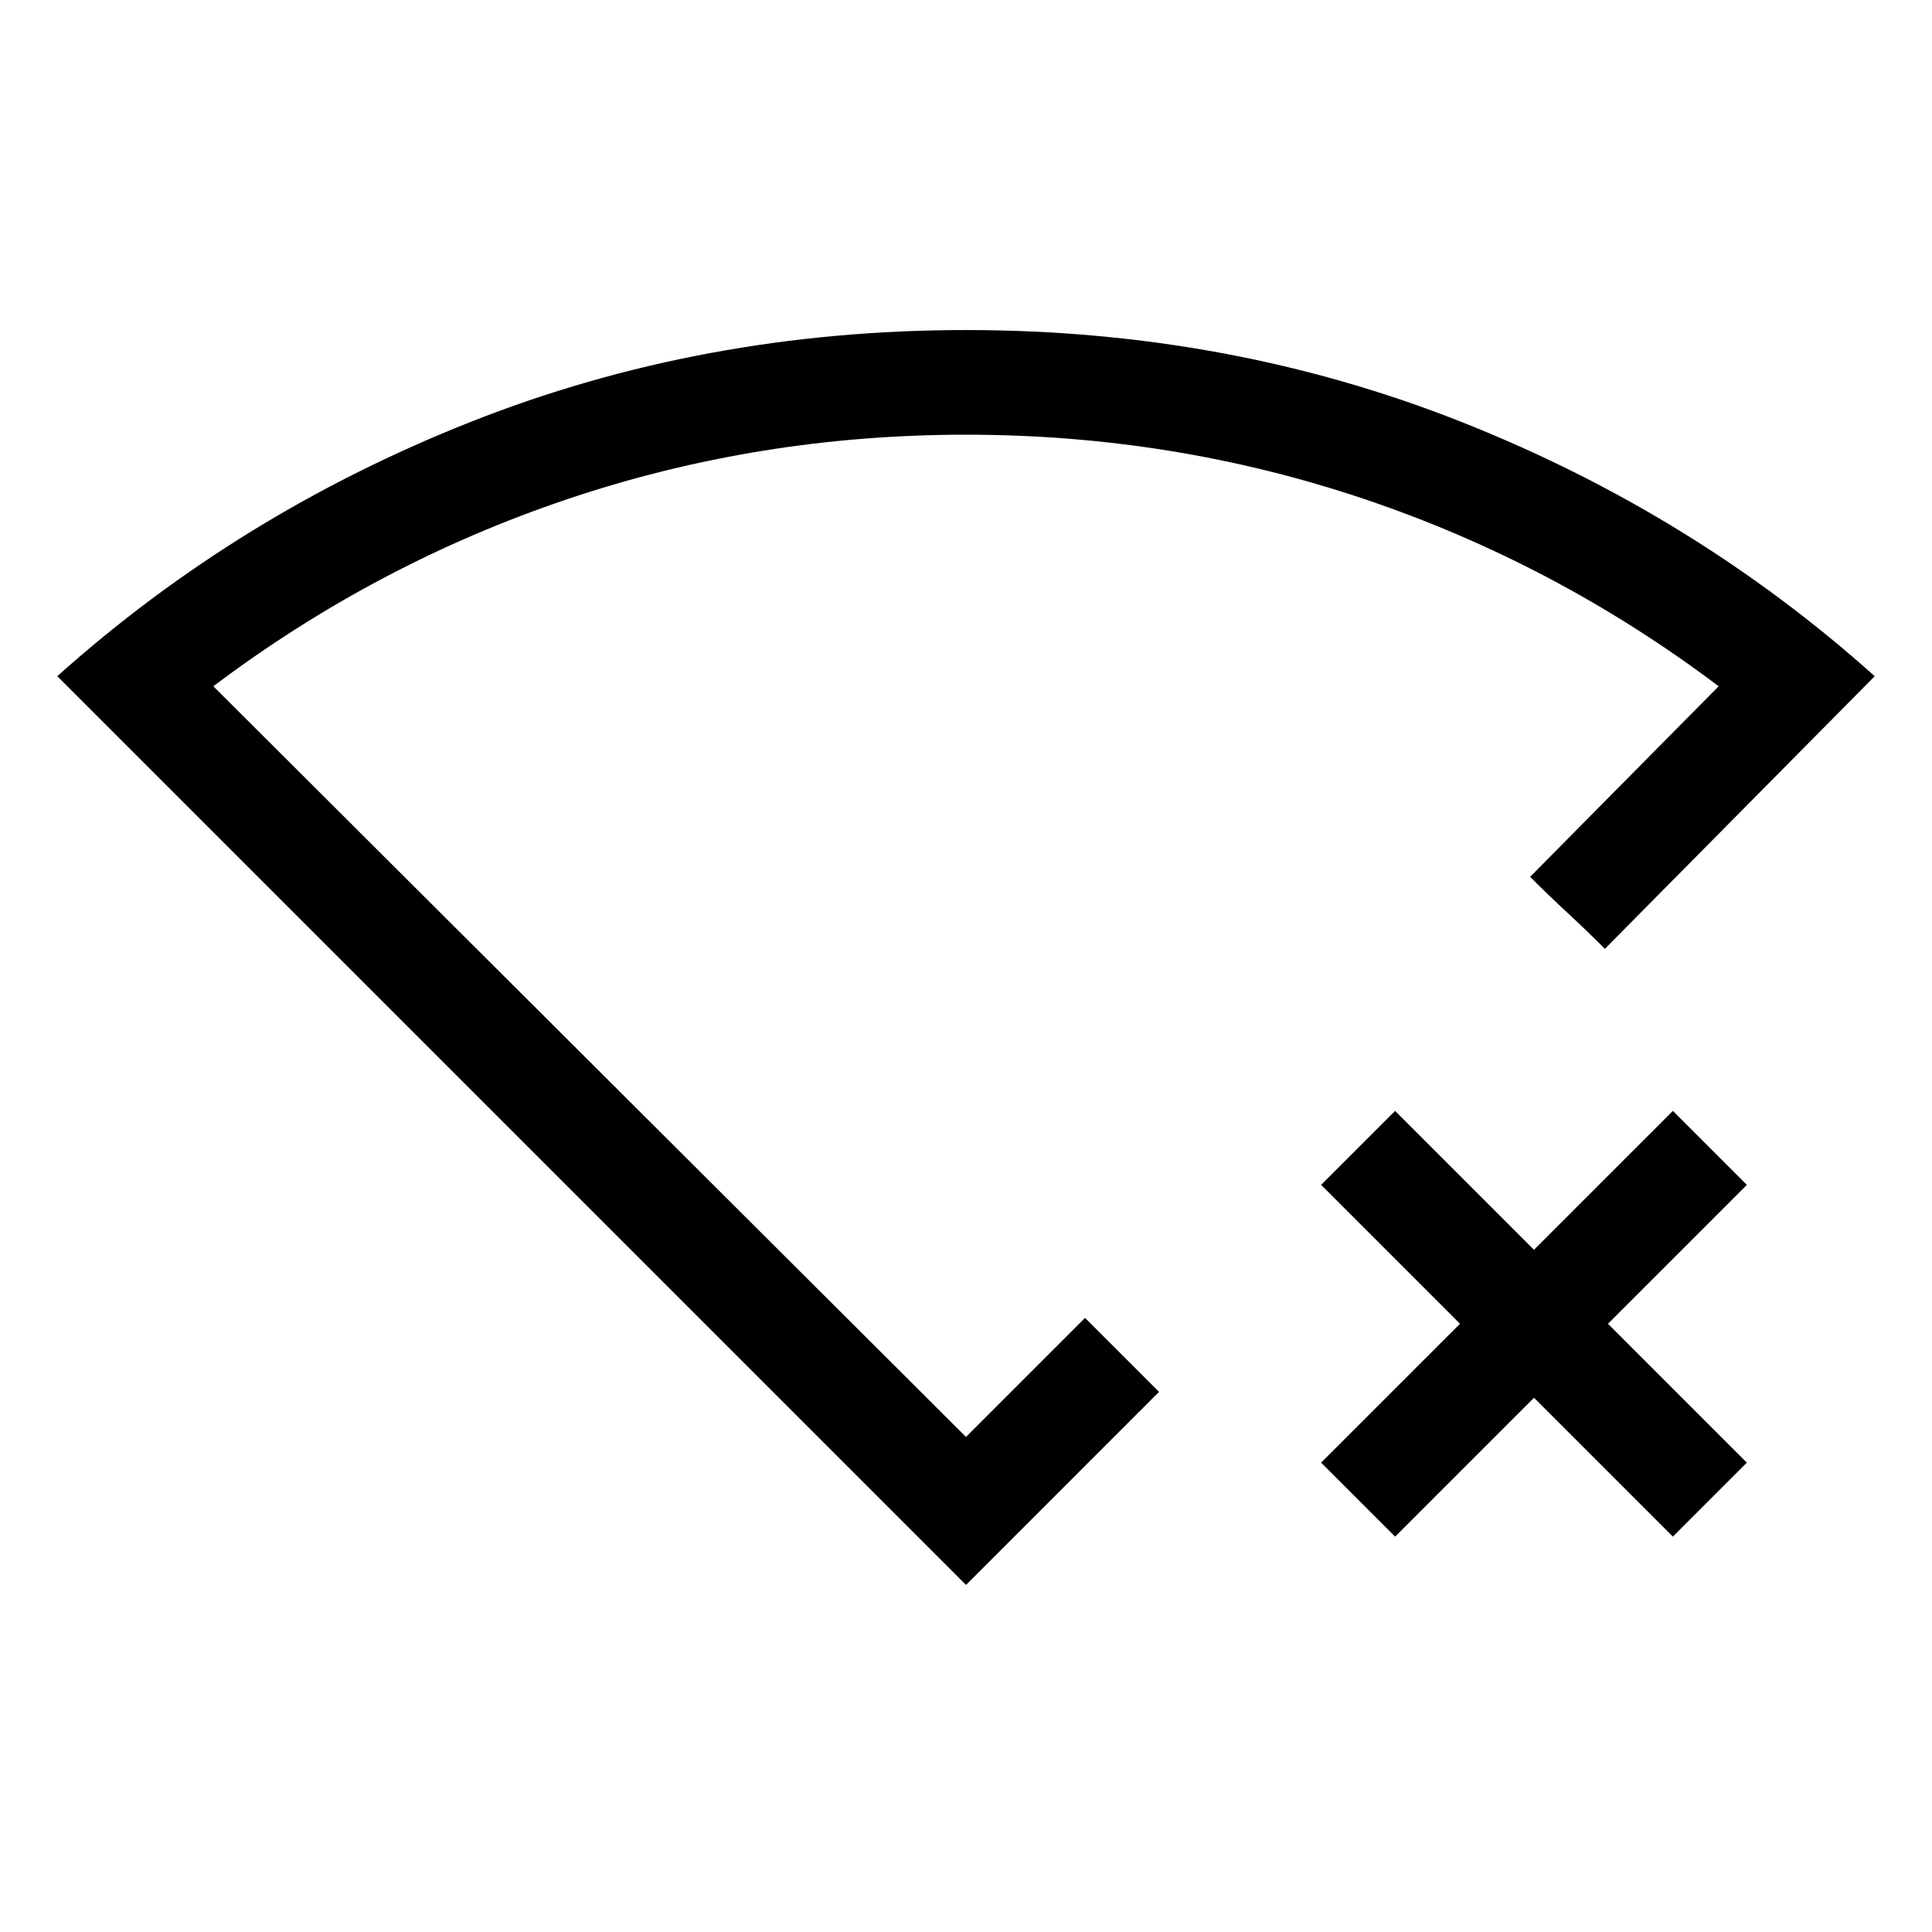 <svg xmlns="http://www.w3.org/2000/svg" height="20" viewBox="0 -960 960 960" width="20"><path d="m693.23-196.46-36.77-36.77 69-69-69-69L693.23-408l69 69 69-69L868-371.23l-69 69 69 69-36.77 36.77-69-69-69 69Zm-213.23 24L28.46-624q90.16-80.77 205.46-126.38Q349.23-796 480-796t246.08 45.62Q841.38-704.77 931.54-624L797.46-488.54q-9.54-9.54-18.58-17.88-9.03-8.35-18.57-17.89L854-619q-81-61-176-93t-198-32q-103 0-198 32t-176 93l374 373 59.15-59.15q9.54 9.53 18.39 18.38 8.84 8.85 18.38 18.38L480-172.46ZM480-495Z"/></svg>